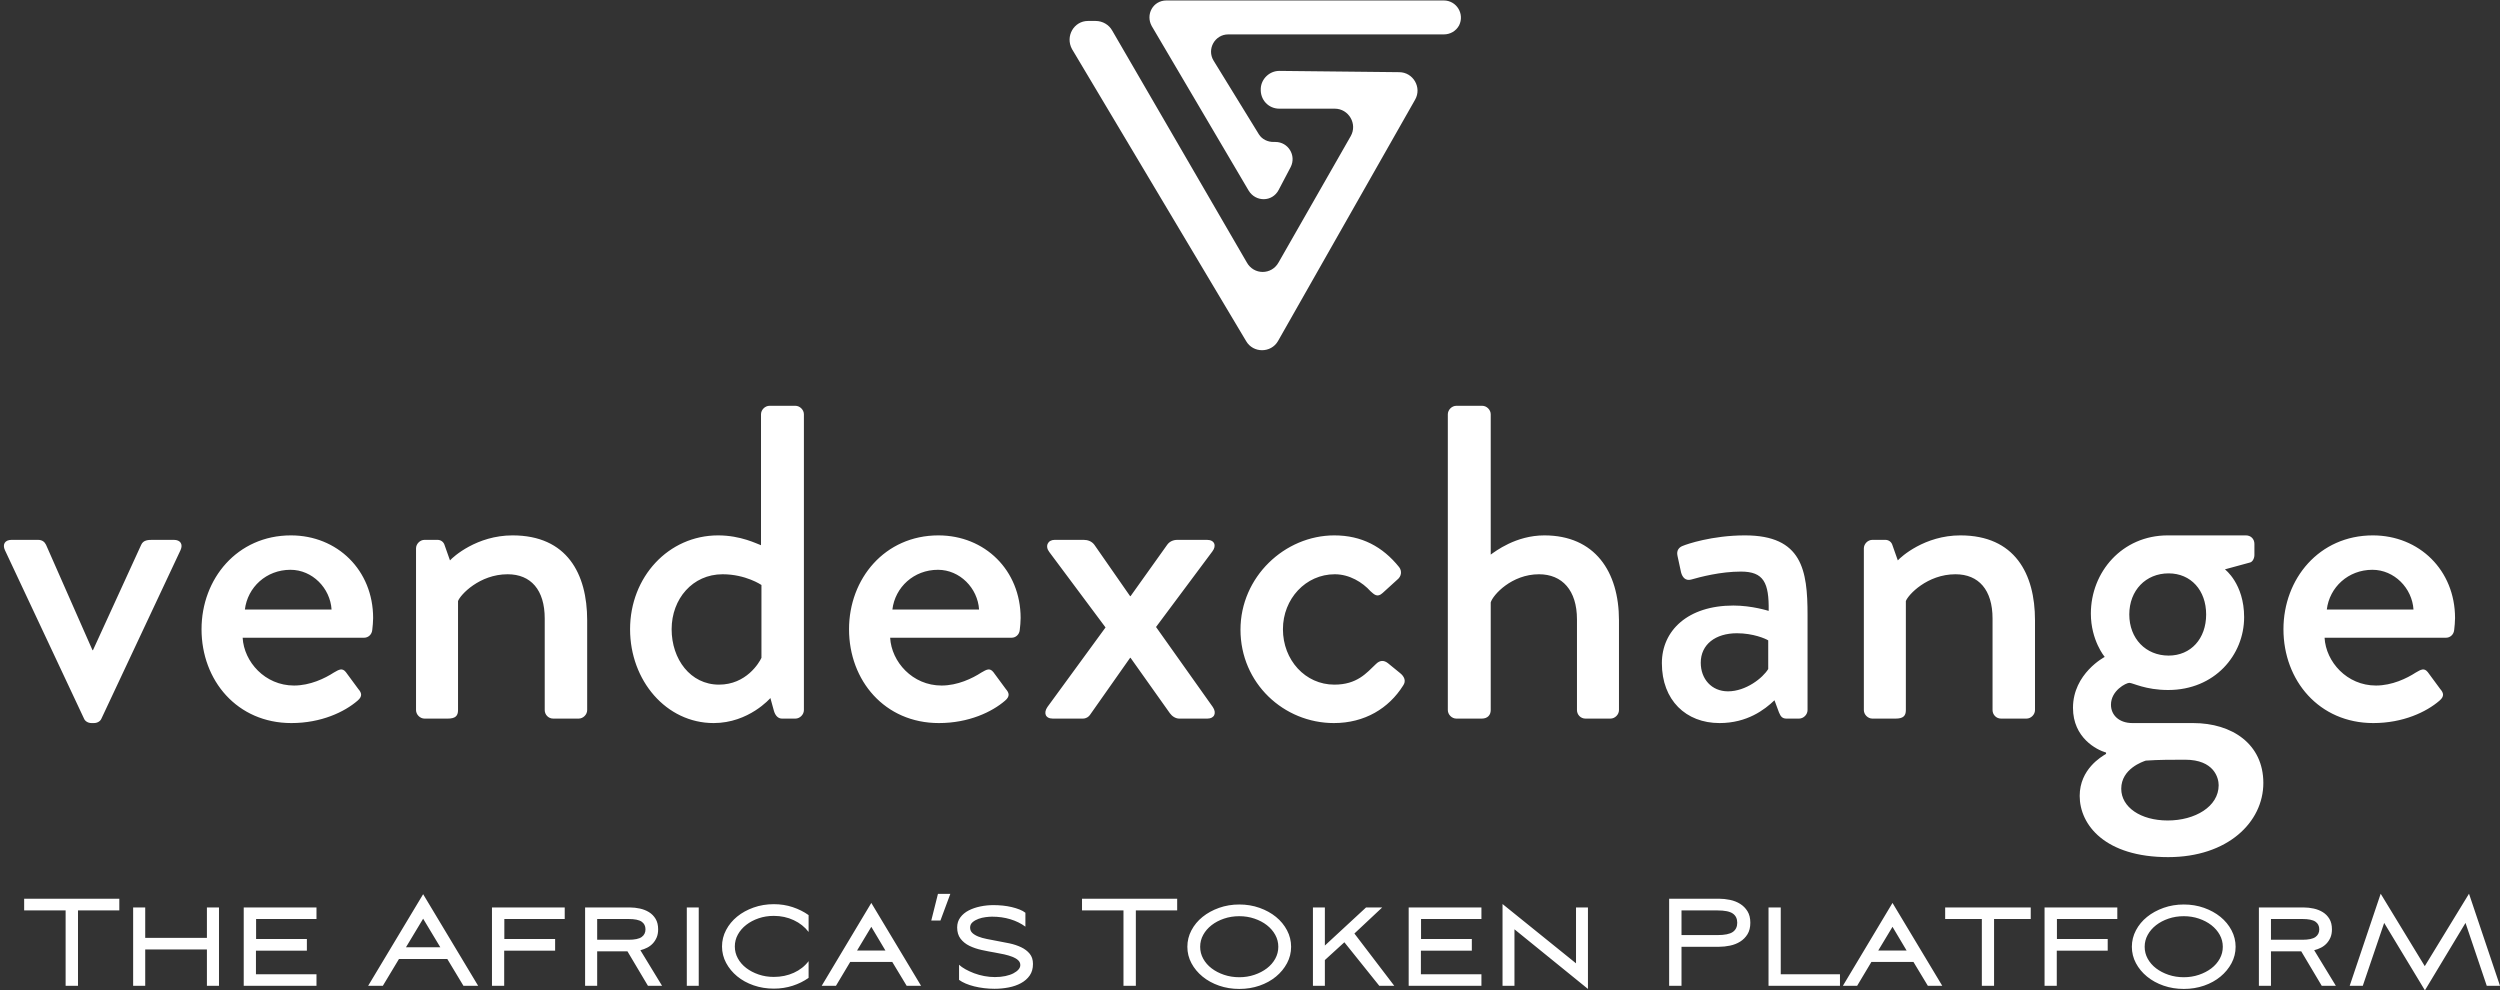 <?xml version="1.0" encoding="UTF-8"?>
<svg width="414px" height="164px" viewBox="0 0 414 164" version="1.1" xmlns="http://www.w3.org/2000/svg" xmlns:xlink="http://www.w3.org/1999/xlink">
    <rect x="0" y="0" width="414" height="164" fill="#333333" stroke="none"/>
    <!-- Generator: Sketch 48.2 (47327) - http://www.bohemiancoding.com/sketch -->
    <title>Group</title>
    <desc>Created with Sketch.</desc>
    <defs></defs>
    <g id="Page-1" stroke="none" stroke-width="1" fill="none" fill-rule="evenodd">
        <g id="Group" fill="#FFFFFF">
            <path d="M4,150.766 L4,148.827 L19.759,148.827 L19.759,150.766 L12.916,150.766 L12.916,163.25 L10.867,163.25 L10.867,150.766 L4,150.766 Z M34.265,157.228 L24.048,157.228 L24.048,163.25 L22.048,163.25 L22.048,150.275 L24.048,150.275 L24.048,155.315 L34.265,155.315 L34.265,150.275 L36.265,150.275 L36.265,163.25 L34.265,163.25 L34.265,157.228 Z M40.361,150.275 L52.41,150.275 L52.41,152.187 L42.41,152.187 L42.41,155.496 L50.819,155.496 L50.819,157.435 L42.386,157.435 L42.386,161.338 L52.41,161.338 L52.41,163.25 L40.361,163.25 L40.361,150.275 Z M67.229,156.866 L72.916,156.866 L70.072,152.136 L67.229,156.866 Z M74.072,158.805 L66.072,158.805 L63.398,163.25 L60.964,163.25 L70.072,148.078 L79.181,163.25 L76.747,163.25 L74.072,158.805 Z M81.47,150.275 L93.518,150.275 L93.518,152.187 L83.518,152.187 L83.518,155.496 L91.928,155.496 L91.928,157.435 L83.494,157.435 L83.494,163.25 L81.47,163.25 L81.47,150.275 Z M98.892,155.625 L104.096,155.625 C105.108,155.625 105.827,155.474 106.253,155.173 C106.679,154.871 106.892,154.445 106.892,153.893 C106.892,153.342 106.679,152.92 106.253,152.627 C105.827,152.334 105.108,152.187 104.096,152.187 L98.892,152.187 L98.892,155.625 Z M98.892,163.25 L96.892,163.25 L96.892,150.275 L104.313,150.275 C104.859,150.275 105.41,150.335 105.964,150.456 C106.518,150.576 107.02,150.774 107.47,151.05 C107.92,151.326 108.285,151.696 108.566,152.162 C108.847,152.627 108.988,153.204 108.988,153.893 C108.988,154.41 108.908,154.858 108.747,155.237 C108.586,155.617 108.373,155.948 108.108,156.233 C107.843,156.517 107.534,156.75 107.181,156.931 C106.827,157.111 106.45,157.254 106.048,157.357 L109.639,163.25 L107.301,163.25 L103.904,157.538 L98.892,157.538 L98.892,163.25 Z M113.735,163.25 L113.735,150.275 L115.711,150.275 L115.711,163.25 L113.735,163.25 Z M121.687,156.737 C121.687,157.443 121.855,158.102 122.193,158.714 C122.53,159.326 122.992,159.856 123.578,160.304 C124.165,160.752 124.847,161.109 125.627,161.376 C126.406,161.644 127.245,161.777 128.145,161.777 C129.349,161.777 130.454,161.549 131.458,161.092 C132.462,160.635 133.277,159.994 133.904,159.166 L133.904,161.932 C133.133,162.484 132.257,162.919 131.277,163.237 C130.297,163.556 129.253,163.716 128.145,163.716 C126.956,163.716 125.839,163.535 124.795,163.173 C123.751,162.811 122.843,162.311 122.072,161.674 C121.301,161.036 120.691,160.295 120.241,159.451 C119.791,158.606 119.566,157.702 119.566,156.737 C119.566,155.772 119.791,154.863 120.241,154.01 C120.691,153.157 121.301,152.416 122.072,151.787 C122.843,151.158 123.751,150.658 124.795,150.288 C125.839,149.917 126.956,149.732 128.145,149.732 C129.253,149.732 130.297,149.896 131.277,150.223 C132.257,150.55 133.133,150.99 133.904,151.541 L133.904,154.333 C133.277,153.506 132.458,152.855 131.446,152.381 C130.434,151.907 129.333,151.67 128.145,151.67 C127.245,151.67 126.406,151.804 125.627,152.071 C124.847,152.338 124.165,152.7 123.578,153.157 C122.992,153.613 122.53,154.148 122.193,154.759 C121.855,155.371 121.687,156.03 121.687,156.737 Z M141.928,157.409 L146.627,157.409 L144.289,153.48 L141.928,157.409 Z M147.759,159.296 L140.795,159.296 L138.434,163.25 L136.072,163.25 L144.289,149.525 L152.53,163.25 L150.145,163.25 L147.759,159.296 Z M155.325,148.026 L157.373,148.026 L155.735,152.446 L154.217,152.446 L155.325,148.026 Z M171.06,159.632 C171.06,160.39 170.88,161.027 170.518,161.544 C170.157,162.061 169.675,162.484 169.072,162.811 C168.47,163.138 167.787,163.375 167.024,163.522 C166.261,163.668 165.486,163.742 164.699,163.742 C164.12,163.742 163.542,163.707 162.964,163.638 C162.386,163.569 161.839,163.47 161.325,163.341 C160.811,163.212 160.341,163.057 159.916,162.876 C159.49,162.695 159.125,162.492 158.819,162.268 L158.819,159.761 C159.092,160.019 159.446,160.269 159.88,160.511 C160.313,160.752 160.791,160.971 161.313,161.17 C161.835,161.368 162.394,161.523 162.988,161.635 C163.582,161.747 164.169,161.803 164.747,161.803 C165.39,161.803 165.972,161.747 166.494,161.635 C167.016,161.523 167.458,161.372 167.819,161.183 C168.181,160.993 168.462,160.782 168.663,160.549 C168.863,160.317 168.964,160.071 168.964,159.813 C168.964,159.502 168.843,159.235 168.602,159.011 C168.361,158.787 168.04,158.598 167.639,158.443 C167.237,158.288 166.787,158.154 166.289,158.042 C165.791,157.93 165.285,157.831 164.771,157.745 C164.048,157.624 163.313,157.482 162.566,157.318 C161.819,157.155 161.145,156.926 160.542,156.633 C159.94,156.34 159.45,155.948 159.072,155.457 C158.695,154.966 158.506,154.341 158.506,153.583 C158.506,152.946 158.683,152.39 159.036,151.916 C159.39,151.442 159.851,151.059 160.422,150.766 C160.992,150.473 161.635,150.253 162.349,150.107 C163.064,149.96 163.783,149.887 164.506,149.887 C165.02,149.887 165.534,149.913 166.048,149.964 C166.562,150.016 167.056,150.098 167.53,150.21 C168.004,150.322 168.438,150.456 168.831,150.611 C169.225,150.766 169.55,150.947 169.807,151.153 L169.807,153.454 C169.084,152.92 168.253,152.511 167.313,152.226 C166.373,151.942 165.365,151.8 164.289,151.8 C164,151.8 163.647,151.826 163.229,151.877 C162.811,151.929 162.414,152.024 162.036,152.162 C161.659,152.299 161.333,152.485 161.06,152.717 C160.787,152.95 160.651,153.247 160.651,153.609 C160.651,153.971 160.775,154.268 161.024,154.501 C161.273,154.733 161.602,154.932 162.012,155.095 C162.422,155.259 162.892,155.393 163.422,155.496 C163.952,155.599 164.49,155.703 165.036,155.806 C165.743,155.927 166.454,156.065 167.169,156.22 C167.884,156.375 168.53,156.59 169.108,156.866 C169.687,157.142 170.157,157.499 170.518,157.939 C170.88,158.378 171.06,158.942 171.06,159.632 Z M179.181,150.766 L179.181,148.827 L194.94,148.827 L194.94,150.766 L188.096,150.766 L188.096,163.25 L186.048,163.25 L186.048,150.766 L179.181,150.766 Z M198.747,156.788 C198.747,157.495 198.916,158.154 199.253,158.766 C199.59,159.377 200.052,159.907 200.639,160.355 C201.225,160.803 201.912,161.161 202.699,161.428 C203.486,161.695 204.329,161.829 205.229,161.829 C206.112,161.829 206.948,161.695 207.735,161.428 C208.522,161.161 209.209,160.803 209.795,160.355 C210.382,159.907 210.843,159.377 211.181,158.766 C211.518,158.154 211.687,157.495 211.687,156.788 C211.687,156.082 211.518,155.423 211.181,154.811 C210.843,154.199 210.382,153.665 209.795,153.208 C209.209,152.752 208.522,152.39 207.735,152.123 C206.948,151.856 206.112,151.722 205.229,151.722 C204.329,151.722 203.486,151.856 202.699,152.123 C201.912,152.39 201.225,152.752 200.639,153.208 C200.052,153.665 199.59,154.199 199.253,154.811 C198.916,155.423 198.747,156.082 198.747,156.788 Z M196.627,156.788 C196.627,155.823 196.851,154.914 197.301,154.061 C197.751,153.208 198.365,152.467 199.145,151.838 C199.924,151.209 200.835,150.71 201.88,150.339 C202.924,149.969 204.04,149.784 205.229,149.784 C206.418,149.784 207.534,149.969 208.578,150.339 C209.622,150.71 210.53,151.209 211.301,151.838 C212.072,152.467 212.683,153.208 213.133,154.061 C213.582,154.914 213.807,155.823 213.807,156.788 C213.807,157.753 213.582,158.658 213.133,159.502 C212.683,160.347 212.072,161.088 211.301,161.725 C210.53,162.363 209.622,162.863 208.578,163.225 C207.534,163.586 206.418,163.767 205.229,163.767 C204.04,163.767 202.924,163.586 201.88,163.225 C200.835,162.863 199.924,162.363 199.145,161.725 C198.365,161.088 197.751,160.347 197.301,159.502 C196.851,158.658 196.627,157.753 196.627,156.788 Z M219.398,163.25 L217.422,163.25 L217.422,150.275 L219.398,150.275 L219.398,156.582 L226.217,150.275 L228.892,150.275 L224.289,154.591 L230.892,163.25 L228.41,163.25 L222.627,156.039 L219.398,158.985 L219.398,163.25 Z M233.277,150.275 L245.325,150.275 L245.325,152.187 L235.325,152.187 L235.325,155.496 L243.735,155.496 L243.735,157.435 L235.301,157.435 L235.301,161.338 L245.325,161.338 L245.325,163.25 L233.277,163.25 L233.277,150.275 Z M248.819,163.25 L248.819,149.706 L260.988,159.528 L260.988,150.275 L262.964,150.275 L262.964,163.767 L250.795,153.893 L250.795,163.25 L248.819,163.25 Z M278.458,154.85 L284.41,154.85 C285.614,154.85 286.462,154.677 286.952,154.333 C287.442,153.988 287.687,153.48 287.687,152.808 C287.687,152.136 287.442,151.627 286.952,151.283 C286.462,150.938 285.614,150.766 284.41,150.766 L278.458,150.766 L278.458,154.85 Z M278.458,163.25 L276.41,163.25 L276.41,148.827 L284.651,148.827 C285.261,148.827 285.875,148.892 286.494,149.021 C287.112,149.15 287.671,149.37 288.169,149.68 C288.667,149.99 289.072,150.4 289.386,150.908 C289.699,151.416 289.855,152.05 289.855,152.808 C289.855,153.566 289.699,154.199 289.386,154.708 C289.072,155.216 288.667,155.625 288.169,155.935 C287.671,156.246 287.112,156.465 286.494,156.595 C285.875,156.724 285.261,156.788 284.651,156.788 L278.458,156.788 L278.458,163.25 Z M294.892,161.338 L304.699,161.338 L304.699,163.25 L292.867,163.25 L292.867,150.275 L294.892,150.275 L294.892,161.338 Z M311.036,157.409 L315.735,157.409 L313.398,153.48 L311.036,157.409 Z M316.867,159.296 L309.904,159.296 L307.542,163.25 L305.181,163.25 L313.398,149.525 L321.639,163.25 L319.253,163.25 L316.867,159.296 Z M322.12,152.187 L322.12,150.275 L336.289,150.275 L336.289,152.187 L330.217,152.187 L330.217,163.25 L328.193,163.25 L328.193,152.187 L322.12,152.187 Z M338.578,150.275 L350.627,150.275 L350.627,152.187 L340.627,152.187 L340.627,155.496 L349.036,155.496 L349.036,157.435 L340.602,157.435 L340.602,163.25 L338.578,163.25 L338.578,150.275 Z M355.157,156.788 C355.157,157.495 355.325,158.154 355.663,158.766 C356,159.377 356.462,159.907 357.048,160.355 C357.635,160.803 358.321,161.161 359.108,161.428 C359.896,161.695 360.739,161.829 361.639,161.829 C362.522,161.829 363.357,161.695 364.145,161.428 C364.932,161.161 365.618,160.803 366.205,160.355 C366.791,159.907 367.253,159.377 367.59,158.766 C367.928,158.154 368.096,157.495 368.096,156.788 C368.096,156.082 367.928,155.423 367.59,154.811 C367.253,154.199 366.791,153.665 366.205,153.208 C365.618,152.752 364.932,152.39 364.145,152.123 C363.357,151.856 362.522,151.722 361.639,151.722 C360.739,151.722 359.896,151.856 359.108,152.123 C358.321,152.39 357.635,152.752 357.048,153.208 C356.462,153.665 356,154.199 355.663,154.811 C355.325,155.423 355.157,156.082 355.157,156.788 Z M353.036,156.788 C353.036,155.823 353.261,154.914 353.711,154.061 C354.161,153.208 354.775,152.467 355.554,151.838 C356.333,151.209 357.245,150.71 358.289,150.339 C359.333,149.969 360.45,149.784 361.639,149.784 C362.827,149.784 363.944,149.969 364.988,150.339 C366.032,150.71 366.94,151.209 367.711,151.838 C368.482,152.467 369.092,153.208 369.542,154.061 C369.992,154.914 370.217,155.823 370.217,156.788 C370.217,157.753 369.992,158.658 369.542,159.502 C369.092,160.347 368.482,161.088 367.711,161.725 C366.94,162.363 366.032,162.863 364.988,163.225 C363.944,163.586 362.827,163.767 361.639,163.767 C360.45,163.767 359.333,163.586 358.289,163.225 C357.245,162.863 356.333,162.363 355.554,161.725 C354.775,161.088 354.161,160.347 353.711,159.502 C353.261,158.658 353.036,157.753 353.036,156.788 Z M376.072,155.625 L381.277,155.625 C382.289,155.625 383.008,155.474 383.434,155.173 C383.859,154.871 384.072,154.445 384.072,153.893 C384.072,153.342 383.859,152.92 383.434,152.627 C383.008,152.334 382.289,152.187 381.277,152.187 L376.072,152.187 L376.072,155.625 Z M376.072,163.25 L374.072,163.25 L374.072,150.275 L381.494,150.275 C382.04,150.275 382.59,150.335 383.145,150.456 C383.699,150.576 384.201,150.774 384.651,151.05 C385.1,151.326 385.466,151.696 385.747,152.162 C386.028,152.627 386.169,153.204 386.169,153.893 C386.169,154.41 386.088,154.858 385.928,155.237 C385.767,155.617 385.554,155.948 385.289,156.233 C385.024,156.517 384.715,156.75 384.361,156.931 C384.008,157.111 383.631,157.254 383.229,157.357 L386.819,163.25 L384.482,163.25 L381.084,157.538 L376.072,157.538 L376.072,163.25 Z M391.277,163.25 L389.108,163.25 L394.241,148 L401.542,159.994 L408.867,148 L414,163.25 L411.807,163.25 L408.289,152.834 L401.566,164 L394.819,152.834 L391.277,163.25 Z" id="The-Africa’s-Token-P"></path>
            <path d="M13.912,119 L0.814,91.102 C0.37,90.14 0.814,89.4 1.924,89.4 L6.29,89.4 C7.03,89.4 7.4,89.77 7.622,90.214 L15.318,107.678 L15.392,107.678 L23.384,90.214 C23.754,89.4 24.568,89.4 25.382,89.4 L28.786,89.4 C29.896,89.4 30.34,90.14 29.896,91.102 L16.798,119 C16.65,119.37 16.206,119.74 15.54,119.74 L15.17,119.74 C14.504,119.74 14.06,119.37 13.912,119 Z M33.374,104.2 C33.374,95.838 39.294,88.66 48.174,88.66 C55.87,88.66 61.79,94.432 61.79,102.35 C61.79,102.868 61.716,103.83 61.642,104.348 C61.568,105.088 60.976,105.606 60.31,105.606 L40.182,105.606 C40.404,109.602 43.882,113.524 48.692,113.524 C51.356,113.524 53.798,112.34 55.278,111.378 C56.166,110.86 56.684,110.564 57.276,111.304 L59.348,114.116 C59.866,114.708 60.088,115.3 59.2,116.04 C57.054,117.89 53.206,119.74 48.248,119.74 C39.294,119.74 33.374,112.71 33.374,104.2 Z M40.552,100.944 L54.908,100.944 C54.686,97.392 51.726,94.358 48.1,94.358 C44.104,94.358 40.996,97.244 40.552,100.944 Z M68.894,117.594 L68.894,90.806 C68.894,90.066 69.56,89.4 70.3,89.4 L72.446,89.4 C73.038,89.4 73.482,89.77 73.63,90.288 L74.518,92.804 C75.036,92.212 78.958,88.66 84.878,88.66 C93.906,88.66 97.236,95.024 97.236,102.72 L97.236,117.594 C97.236,118.334 96.57,119 95.83,119 L91.612,119 C90.798,119 90.206,118.334 90.206,117.594 L90.206,102.424 C90.206,97.688 87.912,95.098 84.064,95.098 C79.402,95.098 76.22,98.502 75.85,99.538 L75.85,117.594 C75.85,118.556 75.406,119 74.148,119 L70.3,119 C69.56,119 68.894,118.334 68.894,117.594 Z M104.34,104.2 C104.34,95.542 110.704,88.66 118.918,88.66 C122.692,88.66 125.356,90.066 126.022,90.288 L126.022,68.606 C126.022,67.866 126.688,67.2 127.428,67.2 L131.72,67.2 C132.46,67.2 133.126,67.866 133.126,68.606 L133.126,117.594 C133.126,118.334 132.46,119 131.72,119 L129.5,119 C128.834,119 128.39,118.482 128.168,117.742 L127.576,115.596 C127.576,115.596 124.024,119.74 118.178,119.74 C110.334,119.74 104.34,112.71 104.34,104.2 Z M111.222,104.2 C111.222,109.158 114.33,113.376 119.066,113.376 C123.58,113.376 125.726,109.75 126.096,108.936 L126.096,96.874 C126.096,96.874 123.506,95.098 119.658,95.098 C114.7,95.098 111.222,99.168 111.222,104.2 Z M140.6,104.2 C140.6,95.838 146.52,88.66 155.4,88.66 C163.096,88.66 169.016,94.432 169.016,102.35 C169.016,102.868 168.942,103.83 168.868,104.348 C168.794,105.088 168.202,105.606 167.536,105.606 L147.408,105.606 C147.63,109.602 151.108,113.524 155.918,113.524 C158.582,113.524 161.024,112.34 162.504,111.378 C163.392,110.86 163.91,110.564 164.502,111.304 L166.574,114.116 C167.092,114.708 167.314,115.3 166.426,116.04 C164.28,117.89 160.432,119.74 155.474,119.74 C146.52,119.74 140.6,112.71 140.6,104.2 Z M147.778,100.944 L162.134,100.944 C161.912,97.392 158.952,94.358 155.326,94.358 C151.33,94.358 148.222,97.244 147.778,100.944 Z M173.456,117.076 L183.076,103.904 L173.752,91.398 C173.012,90.436 173.53,89.4 174.64,89.4 L179.45,89.4 C180.116,89.4 180.782,89.622 181.226,90.214 L187.146,98.724 L187.22,98.724 L193.288,90.214 C193.658,89.696 194.25,89.4 194.99,89.4 L199.874,89.4 C201.132,89.4 201.502,90.362 200.762,91.324 L191.438,103.83 L200.836,117.076 C201.502,118.038 201.132,119 199.948,119 L195.286,119 C194.694,119 194.102,118.63 193.732,118.112 L187.22,108.936 L187.146,108.936 L180.486,118.408 C180.264,118.704 179.894,119 179.302,119 L174.344,119 C173.086,119 172.79,118.038 173.456,117.076 Z M205.424,104.274 C205.424,95.542 212.75,88.66 220.964,88.66 C225.478,88.66 228.956,90.51 231.694,93.914 C232.212,94.58 232.064,95.468 231.398,95.986 L228.956,98.206 C228.068,99.02 227.55,98.428 226.958,97.91 C225.626,96.43 223.48,95.098 221.038,95.098 C216.228,95.098 212.454,99.168 212.454,104.2 C212.454,109.306 216.154,113.376 220.964,113.376 C224.738,113.376 226.292,111.452 227.846,109.972 C228.512,109.306 229.178,109.306 229.844,109.824 L231.842,111.452 C232.582,112.044 232.878,112.784 232.36,113.524 C229.992,117.298 225.996,119.74 220.89,119.74 C212.602,119.74 205.424,113.154 205.424,104.274 Z M239.76,117.594 L239.76,68.606 C239.76,67.866 240.426,67.2 241.166,67.2 L245.458,67.2 C246.198,67.2 246.864,67.866 246.864,68.606 L246.864,91.842 C247.604,91.324 251.008,88.66 255.744,88.66 C264.106,88.66 268.102,94.654 268.102,102.72 L268.102,117.594 C268.102,118.334 267.436,119 266.696,119 L262.552,119 C261.738,119 261.146,118.334 261.146,117.594 L261.146,102.572 C261.146,97.762 258.704,95.098 254.856,95.098 C250.342,95.098 247.234,98.502 246.864,99.76 L246.864,117.594 C246.864,118.408 246.346,119 245.384,119 L241.166,119 C240.426,119 239.76,118.334 239.76,117.594 Z M275.206,109.824 C275.206,104.422 279.498,100.278 287.046,100.278 C290.154,100.278 292.892,101.166 292.892,101.166 C292.966,96.504 292.078,94.654 288.304,94.654 C284.9,94.654 281.57,95.542 280.016,95.986 C279.128,96.208 278.61,95.616 278.388,94.802 L277.796,92.064 C277.574,91.102 278.092,90.584 278.758,90.362 C279.276,90.14 283.494,88.66 288.97,88.66 C298.442,88.66 299.33,94.432 299.33,101.832 L299.33,117.594 C299.33,118.334 298.664,119 297.924,119 L295.852,119 C295.186,119 294.89,118.704 294.594,117.964 L293.854,115.966 C292.226,117.52 289.34,119.74 284.752,119.74 C279.202,119.74 275.206,115.966 275.206,109.824 Z M281.644,109.75 C281.644,112.414 283.42,114.486 286.158,114.486 C289.118,114.486 291.93,112.266 292.818,110.786 L292.818,106.05 C292.374,105.754 290.302,104.866 287.638,104.866 C284.086,104.866 281.644,106.716 281.644,109.75 Z M308.654,117.594 L308.654,90.806 C308.654,90.066 309.32,89.4 310.06,89.4 L312.206,89.4 C312.798,89.4 313.242,89.77 313.39,90.288 L314.278,92.804 C314.796,92.212 318.718,88.66 324.638,88.66 C333.666,88.66 336.996,95.024 336.996,102.72 L336.996,117.594 C336.996,118.334 336.33,119 335.59,119 L331.372,119 C330.558,119 329.966,118.334 329.966,117.594 L329.966,102.424 C329.966,97.688 327.672,95.098 323.824,95.098 C319.162,95.098 315.98,98.502 315.61,99.538 L315.61,117.594 C315.61,118.556 315.166,119 313.908,119 L310.06,119 C309.32,119 308.654,118.334 308.654,117.594 Z M348.54,108.788 C348.54,108.788 348.54,108.788 348.54,108.788 L348.54,108.788 Z M348.54,108.788 C348.535,108.782 346.246,106.045 346.246,101.61 C346.246,94.728 351.426,88.66 358.974,88.66 L371.924,88.66 C372.738,88.66 373.33,89.252 373.33,90.066 L373.33,91.916 C373.33,92.434 373.034,93.1 372.516,93.174 L368.446,94.284 C368.446,94.284 371.628,96.652 371.628,102.202 C371.628,108.492 366.744,114.264 359.048,114.264 C355.274,114.264 353.202,113.08 352.61,113.08 C352.092,113.08 349.576,114.338 349.576,116.706 C349.576,118.408 350.908,119.74 353.128,119.74 L363.192,119.74 C369.63,119.74 374.81,123.218 374.81,129.656 C374.81,136.168 368.89,141.94 359.048,141.94 C348.614,141.94 344.396,136.612 344.396,131.802 C344.396,127.362 348.022,125.29 348.762,124.846 L348.762,124.624 C347.208,124.18 343.286,122.182 343.286,117.224 C343.286,111.528 348.536,108.79 348.54,108.788 L348.54,108.788 Z M359.122,108.566 C362.822,108.566 365.338,105.754 365.338,101.758 C365.338,97.762 362.822,94.95 359.122,94.95 C355.348,94.95 352.61,97.762 352.61,101.758 C352.61,105.754 355.348,108.566 359.122,108.566 Z M351.278,130.618 C351.278,133.652 354.46,135.872 358.974,135.872 C363.488,135.872 367.41,133.578 367.41,130.026 C367.41,128.842 366.67,125.808 361.86,125.808 C359.714,125.808 357.494,125.808 355.348,125.956 C354.904,126.104 351.278,127.288 351.278,130.618 Z M378.14,104.2 C378.14,95.838 384.06,88.66 392.94,88.66 C400.636,88.66 406.556,94.432 406.556,102.35 C406.556,102.868 406.482,103.83 406.408,104.348 C406.334,105.088 405.742,105.606 405.076,105.606 L384.948,105.606 C385.17,109.602 388.648,113.524 393.458,113.524 C396.122,113.524 398.564,112.34 400.044,111.378 C400.932,110.86 401.45,110.564 402.042,111.304 L404.114,114.116 C404.632,114.708 404.854,115.3 403.966,116.04 C401.82,117.89 397.972,119.74 393.014,119.74 C384.06,119.74 378.14,112.71 378.14,104.2 Z M385.318,100.944 L399.674,100.944 C399.452,97.392 396.492,94.358 392.866,94.358 C388.87,94.358 385.762,97.244 385.318,100.944 Z" id="vendexchange-copy"></path>
            <g id="Group-Copy-2" transform="translate(177, 0)" fill-rule="nonzero">
                <path d="M7.18,5.06 L29.461,43.443 C30.623,45.563 33.579,45.563 34.741,43.443 L46.673,22.555 C47.835,20.541 46.356,17.996 44.033,17.996 L34.847,17.996 C33.051,17.996 31.679,16.511 31.784,14.709 L31.784,14.603 C31.89,13.013 33.263,11.74 34.847,11.74 L54.698,11.952 C57.022,11.952 58.5,14.497 57.338,16.511 L34.635,56.484 C33.474,58.499 30.517,58.499 29.356,56.484 L0.528,8.135 C-0.634,6.015 0.845,3.47 3.168,3.47 L4.435,3.47 C5.597,3.47 6.653,4.106 7.18,5.06 Z" id="Combined-Shape-Copy"></path>
                <path d="M33.896,23.509 L34.213,23.509 C36.325,23.509 37.698,25.736 36.747,27.644 L34.741,31.461 C33.685,33.476 30.939,33.476 29.778,31.567 L13.727,4.318 C12.671,2.41 13.939,0.077 16.156,0.077 L62.09,0.077 C64.202,0.077 65.575,2.304 64.624,4.212 C64.096,5.166 63.146,5.697 62.09,5.697 L26.399,5.697 C24.181,5.697 22.809,8.135 23.97,10.044 L31.467,22.237 C31.995,23.085 32.946,23.509 33.896,23.509 Z" id="Shape-Copy-9"></path>
            </g>
        </g>
    </g>
</svg>